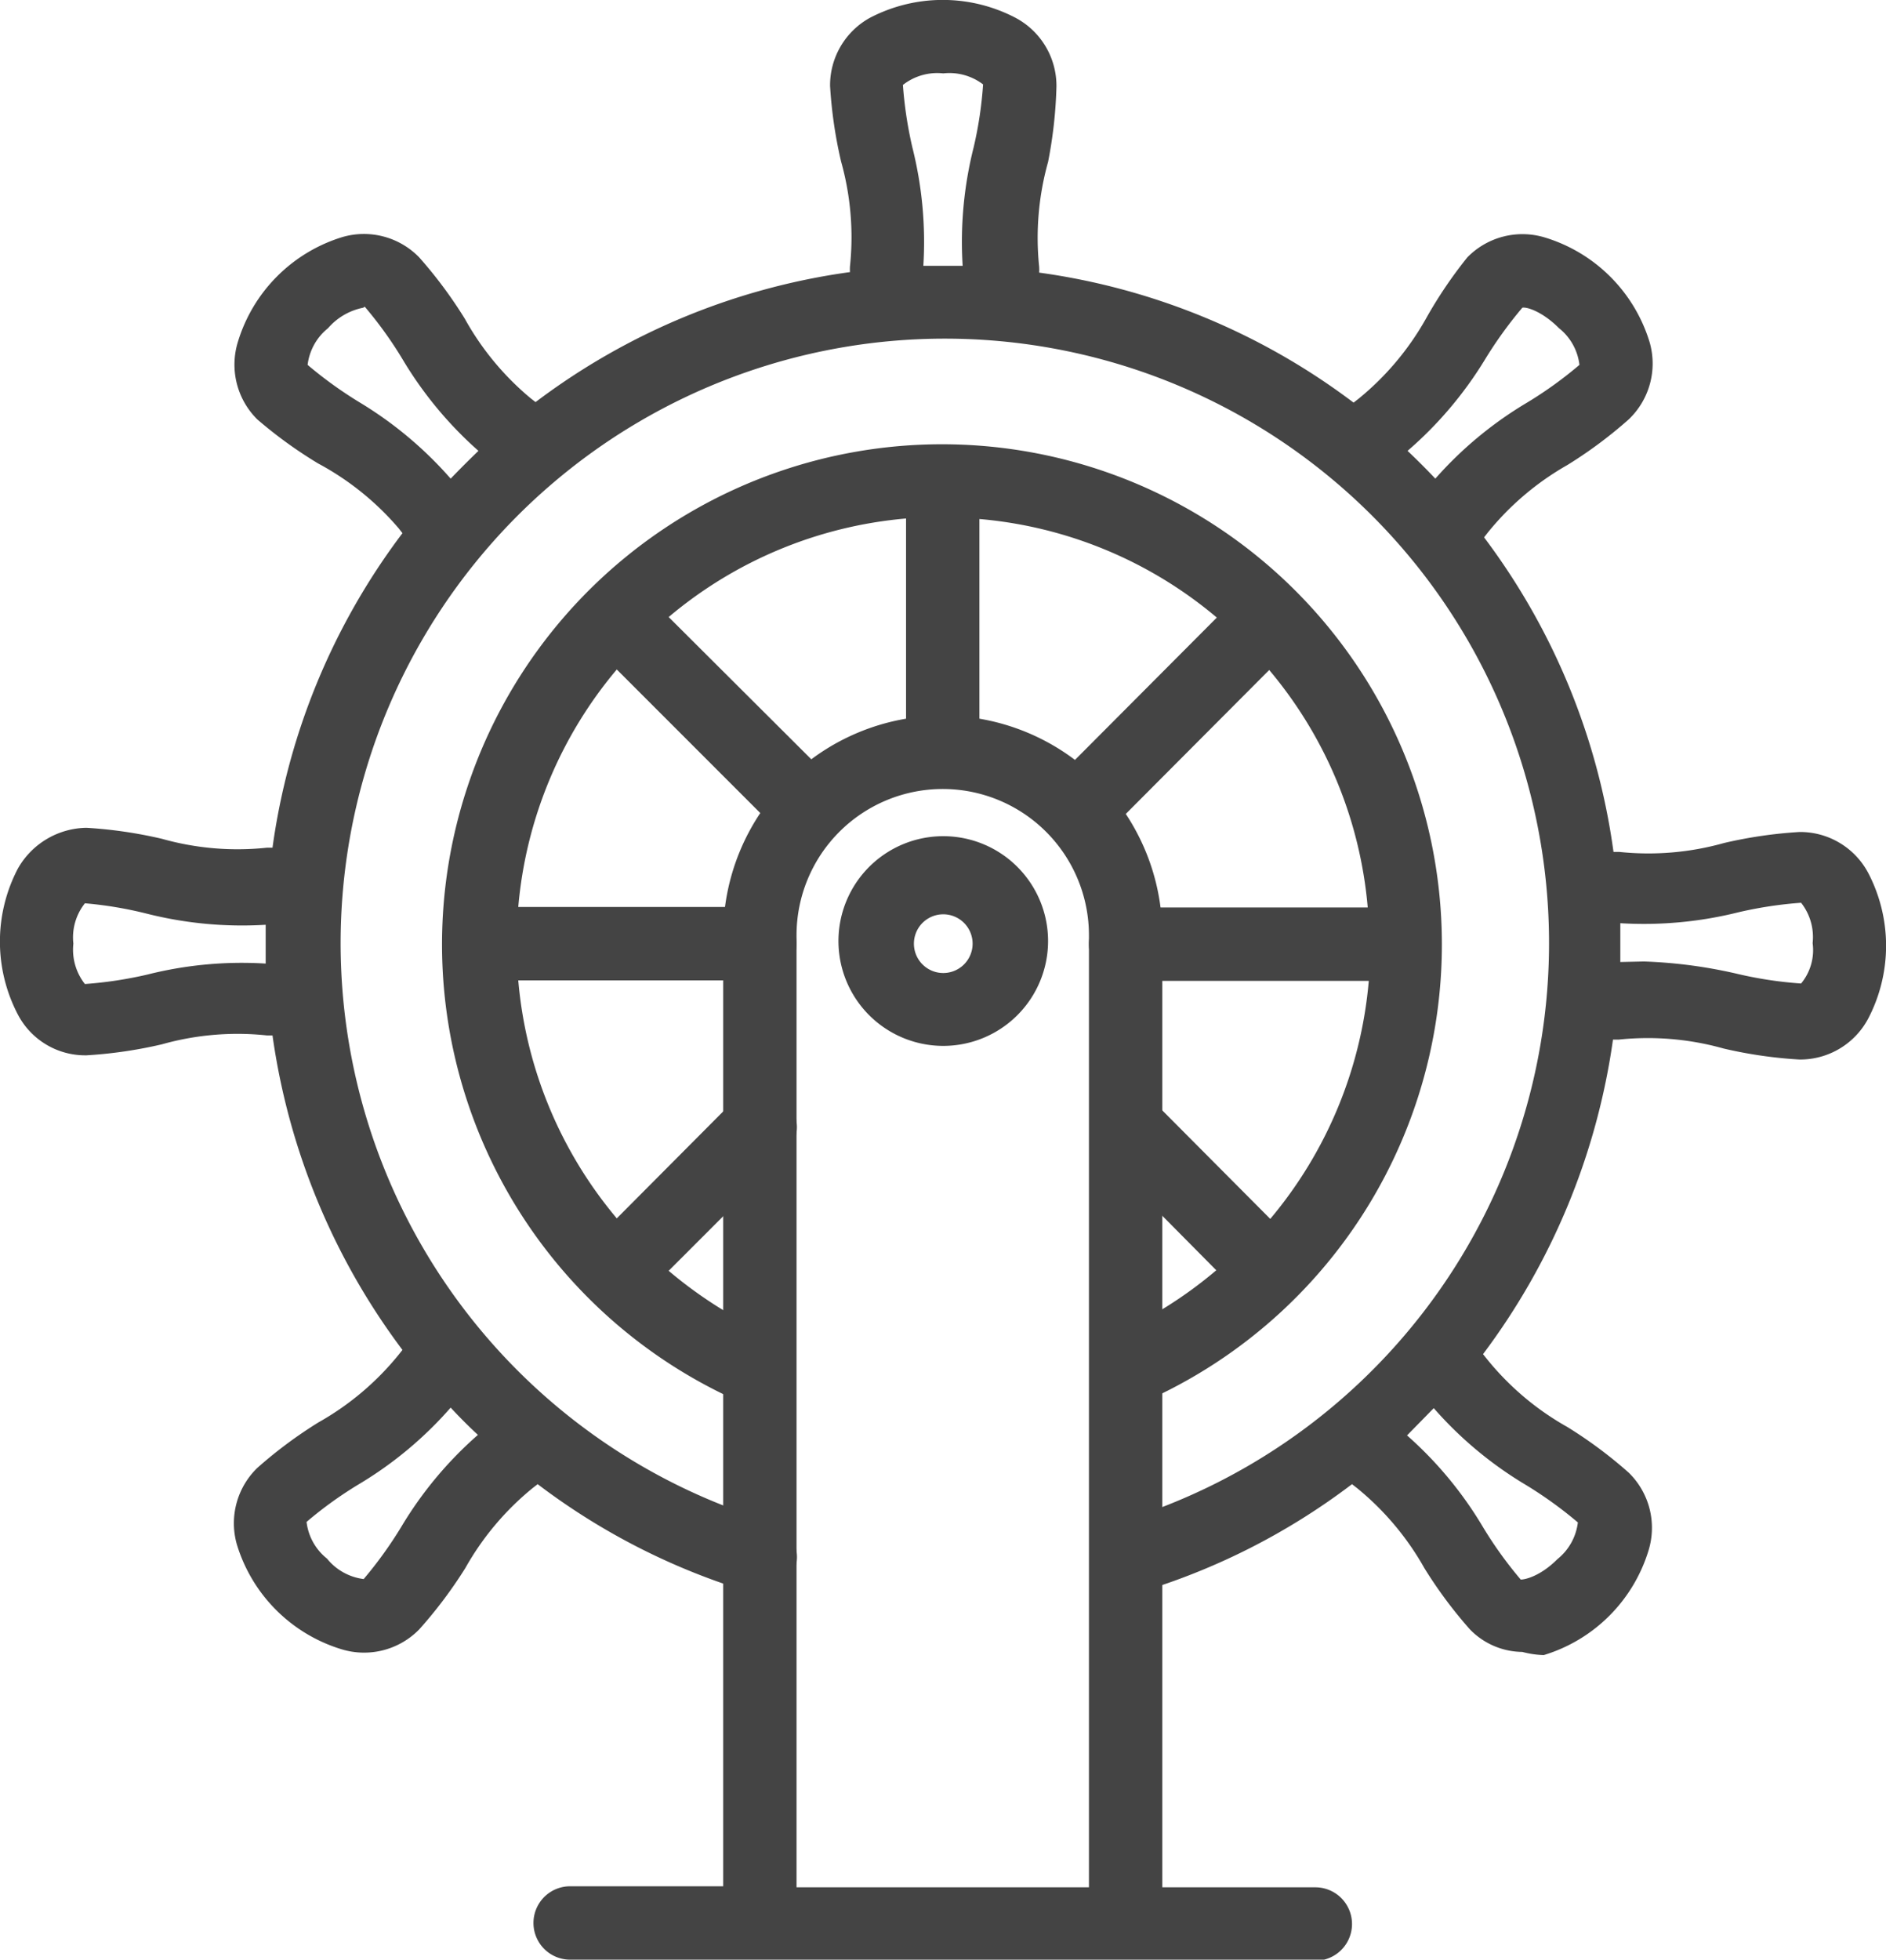 <svg xmlns="http://www.w3.org/2000/svg" viewBox="0 0 35.99 37.38"><defs><style>.cls-1{fill:#444;}</style></defs><title>operation_and_success</title><g id="Layer_2" data-name="Layer 2"><g id="Layer_1-2" data-name="Layer 1"><path class="cls-1" d="M29.05,31.51a1.41,1.41,0,0,1-1-.43,8.5,8.5,0,0,1-.87-1.17,5.35,5.35,0,0,0-1.29-1.53l-.09-.07a12.76,12.76,0,0,1-4.08,2.07.7.7,0,0,1-.4-1.34,11.53,11.53,0,1,0-6.58,0,.7.7,0,0,1-.4,1.34,12.77,12.77,0,0,1-4.08-2.07l-.09.07a5.34,5.34,0,0,0-1.29,1.53A8.57,8.57,0,0,1,8,31.08a1.47,1.47,0,0,1-1.48.38,3,3,0,0,1-2-2A1.47,1.47,0,0,1,4.91,28a8.49,8.49,0,0,1,1.17-.87A5.34,5.34,0,0,0,7.6,25.85l.08-.1a13,13,0,0,1-2.48-6l-.11,0a5.31,5.31,0,0,0-2,.17,8.57,8.57,0,0,1-1.44.21,1.45,1.45,0,0,1-1.31-.78,3,3,0,0,1,0-2.78,1.53,1.53,0,0,1,1.31-.78A8.57,8.57,0,0,1,3.09,16a5.31,5.31,0,0,0,2,.17l.11,0a12.86,12.86,0,0,1,2.48-6l-.07-.09A5.34,5.34,0,0,0,6.07,8.84,8.49,8.49,0,0,1,4.91,8a1.47,1.47,0,0,1-.37-1.48,3,3,0,0,1,2-2A1.47,1.47,0,0,1,8,4.91a8.49,8.49,0,0,1,.87,1.17A5.34,5.34,0,0,0,10.13,7.6l.09.07a12.86,12.86,0,0,1,6-2.48.8.8,0,0,1,0-.11,5.35,5.35,0,0,0-.17-2,8.57,8.57,0,0,1-.21-1.44A1.47,1.47,0,0,1,16.6.34a3,3,0,0,1,2.78,0,1.47,1.47,0,0,1,.78,1.31A8.58,8.58,0,0,1,20,3.09a5.37,5.37,0,0,0-.17,2,.84.84,0,0,1,0,.11,12.86,12.86,0,0,1,6,2.48l.09-.07a5.34,5.34,0,0,0,1.29-1.53A8.49,8.49,0,0,1,28,4.91a1.47,1.47,0,0,1,1.48-.38,3,3,0,0,1,2,2A1.47,1.47,0,0,1,31.08,8a8.44,8.44,0,0,1-1.17.87,5.35,5.35,0,0,0-1.52,1.29l-.07.09a12.86,12.86,0,0,1,2.47,6l.11,0a5.33,5.33,0,0,0,2-.17,8.57,8.57,0,0,1,1.44-.21,1.47,1.47,0,0,1,1.31.78,3,3,0,0,1,0,2.78,1.47,1.47,0,0,1-1.31.78A8.51,8.51,0,0,1,32.89,20a5.34,5.34,0,0,0-2-.17l-.11,0a13,13,0,0,1-2.48,6l.08.1a5.32,5.32,0,0,0,1.53,1.29,8.47,8.47,0,0,1,1.17.87,1.47,1.47,0,0,1,.38,1.48,3,3,0,0,1-2,2A1.74,1.74,0,0,1,29.05,31.51ZM8.6,26.85a7.29,7.29,0,0,1-1.75,1.46,7.55,7.55,0,0,0-1,.72,1.05,1.05,0,0,0,.39.7,1.07,1.07,0,0,0,.7.39,7.83,7.83,0,0,0,.72-1,7.31,7.31,0,0,1,1.46-1.75Q8.86,27.13,8.6,26.85Zm18.25.53a7.3,7.3,0,0,1,1.45,1.75,7.67,7.67,0,0,0,.72,1c.08,0,.37-.06.7-.39a1.06,1.06,0,0,0,.39-.7,7.85,7.85,0,0,0-1-.72,7.3,7.3,0,0,1-1.75-1.46ZM1.62,17.23A1.05,1.05,0,0,0,1.4,18a1.06,1.06,0,0,0,.22.77,7.71,7.71,0,0,0,1.19-.18,7.38,7.38,0,0,1,2.26-.21c0-.12,0-.25,0-.37s0-.25,0-.37a7.43,7.43,0,0,1-2.26-.21A7.45,7.45,0,0,0,1.62,17.23Zm29.75,1.11a9.21,9.21,0,0,1,1.8.24,7.56,7.56,0,0,0,1.2.18,1,1,0,0,0,.22-.77,1.06,1.06,0,0,0-.22-.77,7.71,7.71,0,0,0-1.19.18,7.46,7.46,0,0,1-2.26.21c0,.12,0,.25,0,.37s0,.25,0,.37ZM26.86,8.6c.18.17.36.35.53.53a7.31,7.31,0,0,1,1.75-1.45,7.6,7.6,0,0,0,1-.72,1.05,1.05,0,0,0-.39-.7c-.33-.33-.63-.41-.7-.39a7.83,7.83,0,0,0-.72,1A7.35,7.35,0,0,1,26.86,8.6ZM6.93,5.87a1.19,1.19,0,0,0-.67.39,1.06,1.06,0,0,0-.39.7,7.83,7.83,0,0,0,1,.72A7.35,7.35,0,0,1,8.6,9.13q.26-.27.53-.53A7.35,7.35,0,0,1,7.68,6.85a7.55,7.55,0,0,0-.72-1ZM18,5.07h.37a7.36,7.36,0,0,1,.21-2.26,7.45,7.45,0,0,0,.18-1.2A1.06,1.06,0,0,0,18,1.4a1.06,1.06,0,0,0-.77.22,7.71,7.71,0,0,0,.18,1.19,7.39,7.39,0,0,1,.21,2.26Zm3.49,21.75a.7.7,0,0,1-.28-1.34,8.15,8.15,0,0,0,2-1.25L21,22a.7.7,0,1,1,1-1l2.24,2.25a8.13,8.13,0,0,0,1.88-4.54H21.48a.7.7,0,0,1,0-1.4H26.1a8.11,8.11,0,0,0-1.88-4.53l-3.13,3.14a.7.7,0,0,1-1-1l3.13-3.14a8.1,8.1,0,0,0-4.53-1.88v4.35a.7.7,0,1,1-1.4,0V9.89a8.11,8.11,0,0,0-4.53,1.88l3.14,3.13a.7.7,0,0,1-1,1l-3.13-3.13a8.11,8.11,0,0,0-1.88,4.53H14.5a.7.7,0,0,1,0,1.4H9.89a8.13,8.13,0,0,0,1.88,4.54L14,21a.7.7,0,0,1,1,1l-2.24,2.24a8.17,8.17,0,0,0,2,1.25.7.7,0,0,1-.55,1.29,9.54,9.54,0,1,1,7.53,0A.69.69,0,0,1,21.48,26.81Z"/><path class="cls-1" d="M25.1,37.38H10.88a.7.7,0,1,1,0-1.4H13.8V17.84a4.19,4.19,0,0,1,8.38,0V36H25.1a.7.7,0,1,1,0,1.4ZM15.2,36h5.58V17.84a2.79,2.79,0,0,0-5.58,0Z"/><path class="cls-1" d="M18,19.95a2,2,0,1,1,2-2A2,2,0,0,1,18,19.95Zm0-2.51a.56.56,0,1,0,.56.56A.56.56,0,0,0,18,17.44Z"/></g></g></svg>